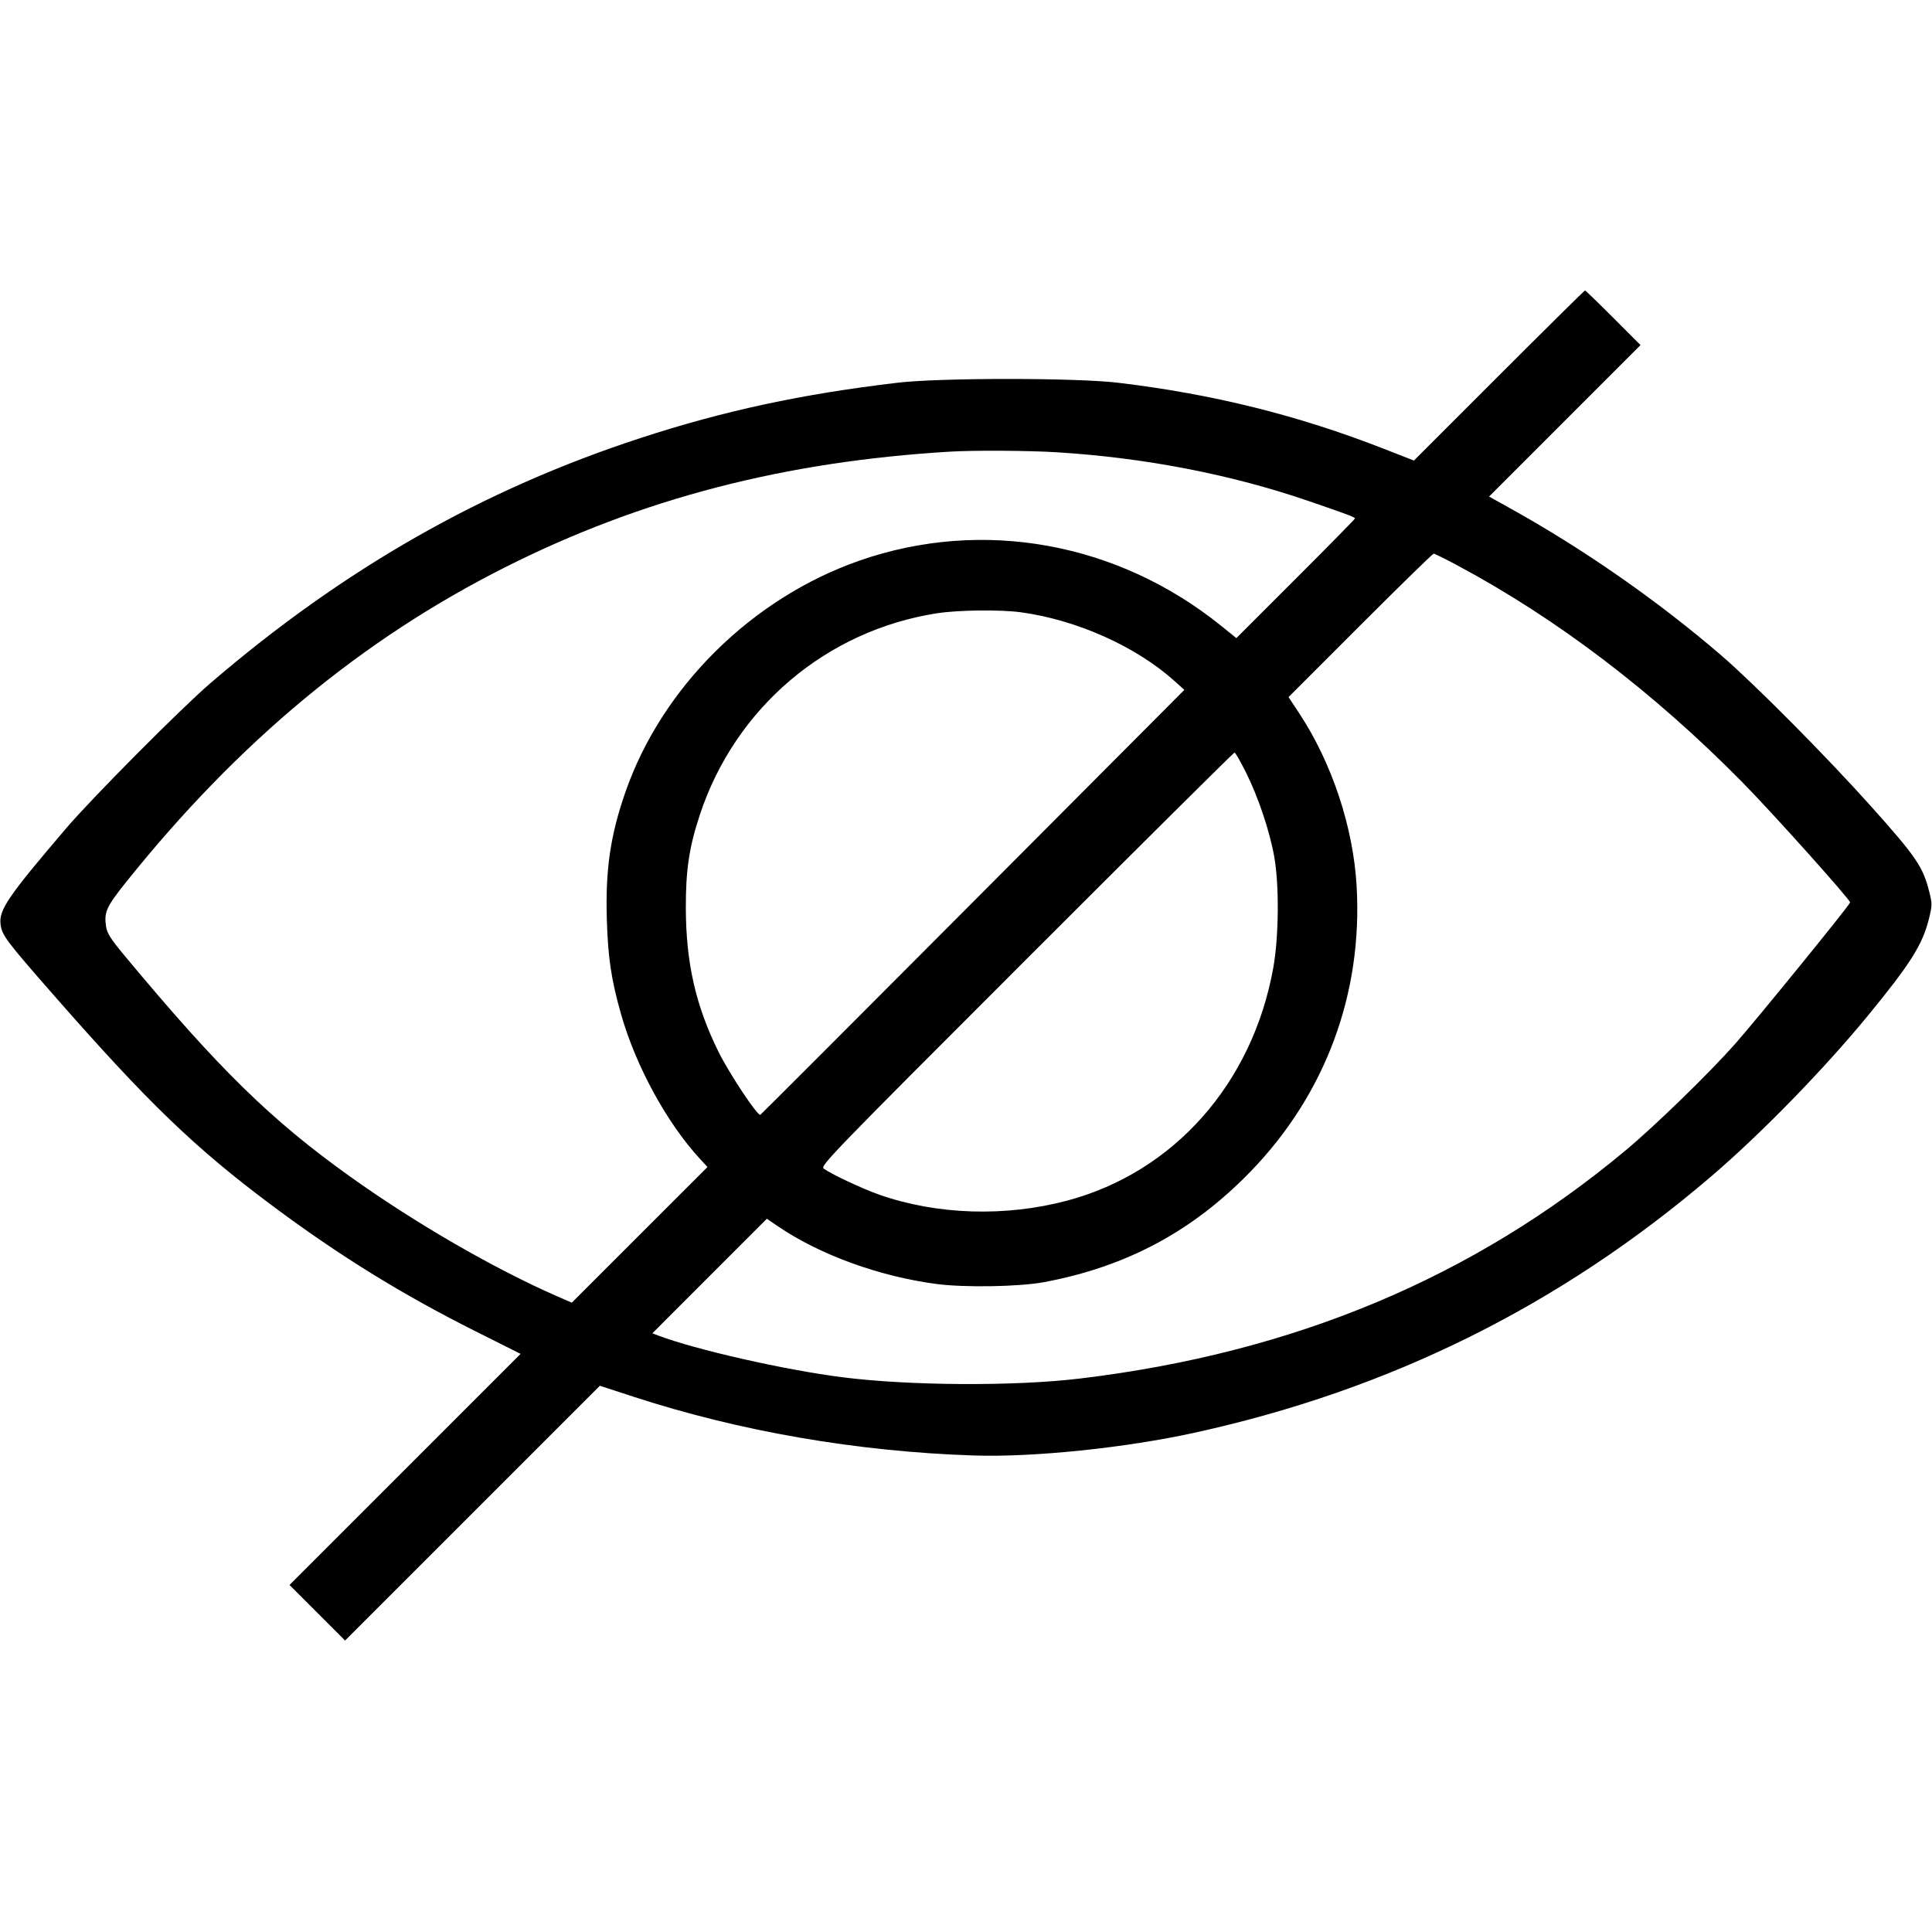 <svg xmlns="http://www.w3.org/2000/svg" width="83" height="83" viewBox="0 0 991 693" fill="none">
<path fill-rule="evenodd" clip-rule="evenodd" d="M768.877 43.621L725.256 87.241L709.878 81.228C665.747 63.973 622.163 53.138 573.5 47.325C551.911 44.746 482.278 44.733 460.5 47.304C411.246 53.119 371.49 61.665 328.655 75.646C247.55 102.118 176.294 142.715 108 201.362C92.858 214.365 47.311 260.197 33.826 276C3.972 310.986 -0.689 317.829 0.303 325.219C1.052 330.804 3.132 333.569 27.6 361.5C75.868 416.6 100.001 439.853 139.5 469.321C173.96 495.029 206.159 514.938 243.769 533.792L267.038 545.456L207.773 604.727L148.508 663.999L162.755 678.246L177.002 692.493L242.347 627.153L307.692 561.814L325.096 567.485C379.599 585.242 439.674 595.609 499.5 597.579C529.896 598.579 577.086 593.715 612.713 585.907C713.014 563.927 800.273 520.649 877.642 454.508C903.241 432.624 935.466 399.575 958.124 371.967C980.01 345.302 986.203 335.455 989.468 322.131C991.122 315.381 991.129 314.544 989.576 308.362C986.355 295.54 982.915 290.506 959.514 264.36C936.851 239.041 900.019 201.924 883.028 187.283C850.745 159.464 812.533 132.806 775.149 112.023L763.797 105.712L802.639 66.86L841.482 28.009L827.504 14.004C819.817 6.302 813.295 0 813.012 0C812.729 0 792.868 19.629 768.877 43.621ZM542.5 83.014C587.728 85.86 631.703 94.407 671.5 108.085C691.826 115.07 695 116.271 695 116.975C695 117.271 681.316 131.191 664.59 147.91L634.18 178.307L626.34 171.983C573.236 129.143 503.944 116.632 441 138.519C385.698 157.749 339.422 203.528 320.727 257.5C313.029 279.725 310.493 297.252 311.275 322.824C311.879 342.539 313.584 353.797 318.647 371.5C326.231 398.014 342.079 427.027 359.012 445.398L362.898 449.613L328.094 484.406L293.29 519.2L285.895 515.967C253.424 501.772 212.945 478.369 179.541 454.479C138.868 425.39 112.369 399.446 64.182 341.536C56.77 332.629 54.938 329.769 54.417 326.293C53.295 318.815 54.504 316.161 64.989 303.078C122.375 231.471 185.542 179.033 258.985 142.032C328.92 106.799 402.346 87.721 487.5 82.658C499.982 81.916 527.923 82.097 542.5 83.014ZM746.895 140.657C798.253 168.055 847.871 205.756 893.627 252.149C908.822 267.555 949 312.367 949 313.908C949 315.01 900.894 374.17 889.972 386.5C876.686 401.498 849.149 428.288 834.046 440.908C755.644 506.423 663.519 544.96 553.851 558.115C520.385 562.13 466.515 561.83 432 557.436C402.465 553.677 356.682 543.293 337.519 536.007L334.611 534.902L363.973 505.527L393.335 476.153L399.114 480.077C420.604 494.671 451.077 505.745 480.385 509.613C494.78 511.513 522.879 511.033 535.5 508.672C577.853 500.75 611.826 482.546 641.528 451.86C679.896 412.22 699.041 360.657 695.872 305.5C694.136 275.29 683.22 242.383 666.525 217.031L660.948 208.562L697.719 171.781C717.943 151.551 734.895 135 735.39 135C735.885 135 741.062 137.546 746.895 140.657ZM523.678 165.067C552.35 168.98 582.755 182.595 602.5 200.364L607.5 204.863L499 313.768C439.325 373.665 390.275 422.743 390 422.828C388.436 423.317 374.082 401.685 368.548 390.5C356.882 366.92 351.887 345.006 351.793 317C351.727 297.265 353.479 285.565 358.997 268.888C377.139 214.059 423.813 174.406 480.599 165.577C491.499 163.883 513.121 163.627 523.678 165.067ZM639.076 247.151C645.37 259.693 651.275 277.289 653.623 290.5C656.209 305.046 655.973 331.523 653.115 347.431C642.474 406.675 602.196 452.206 547.5 466.822C515.827 475.286 480.74 474.192 451.057 463.816C442.471 460.815 426.219 453.188 422.526 450.428C420.655 449.029 426.088 443.415 526.524 342.976C584.809 284.689 632.831 237 633.239 237C633.648 237 636.274 241.568 639.076 247.151Z" fill="black"/>
</svg>